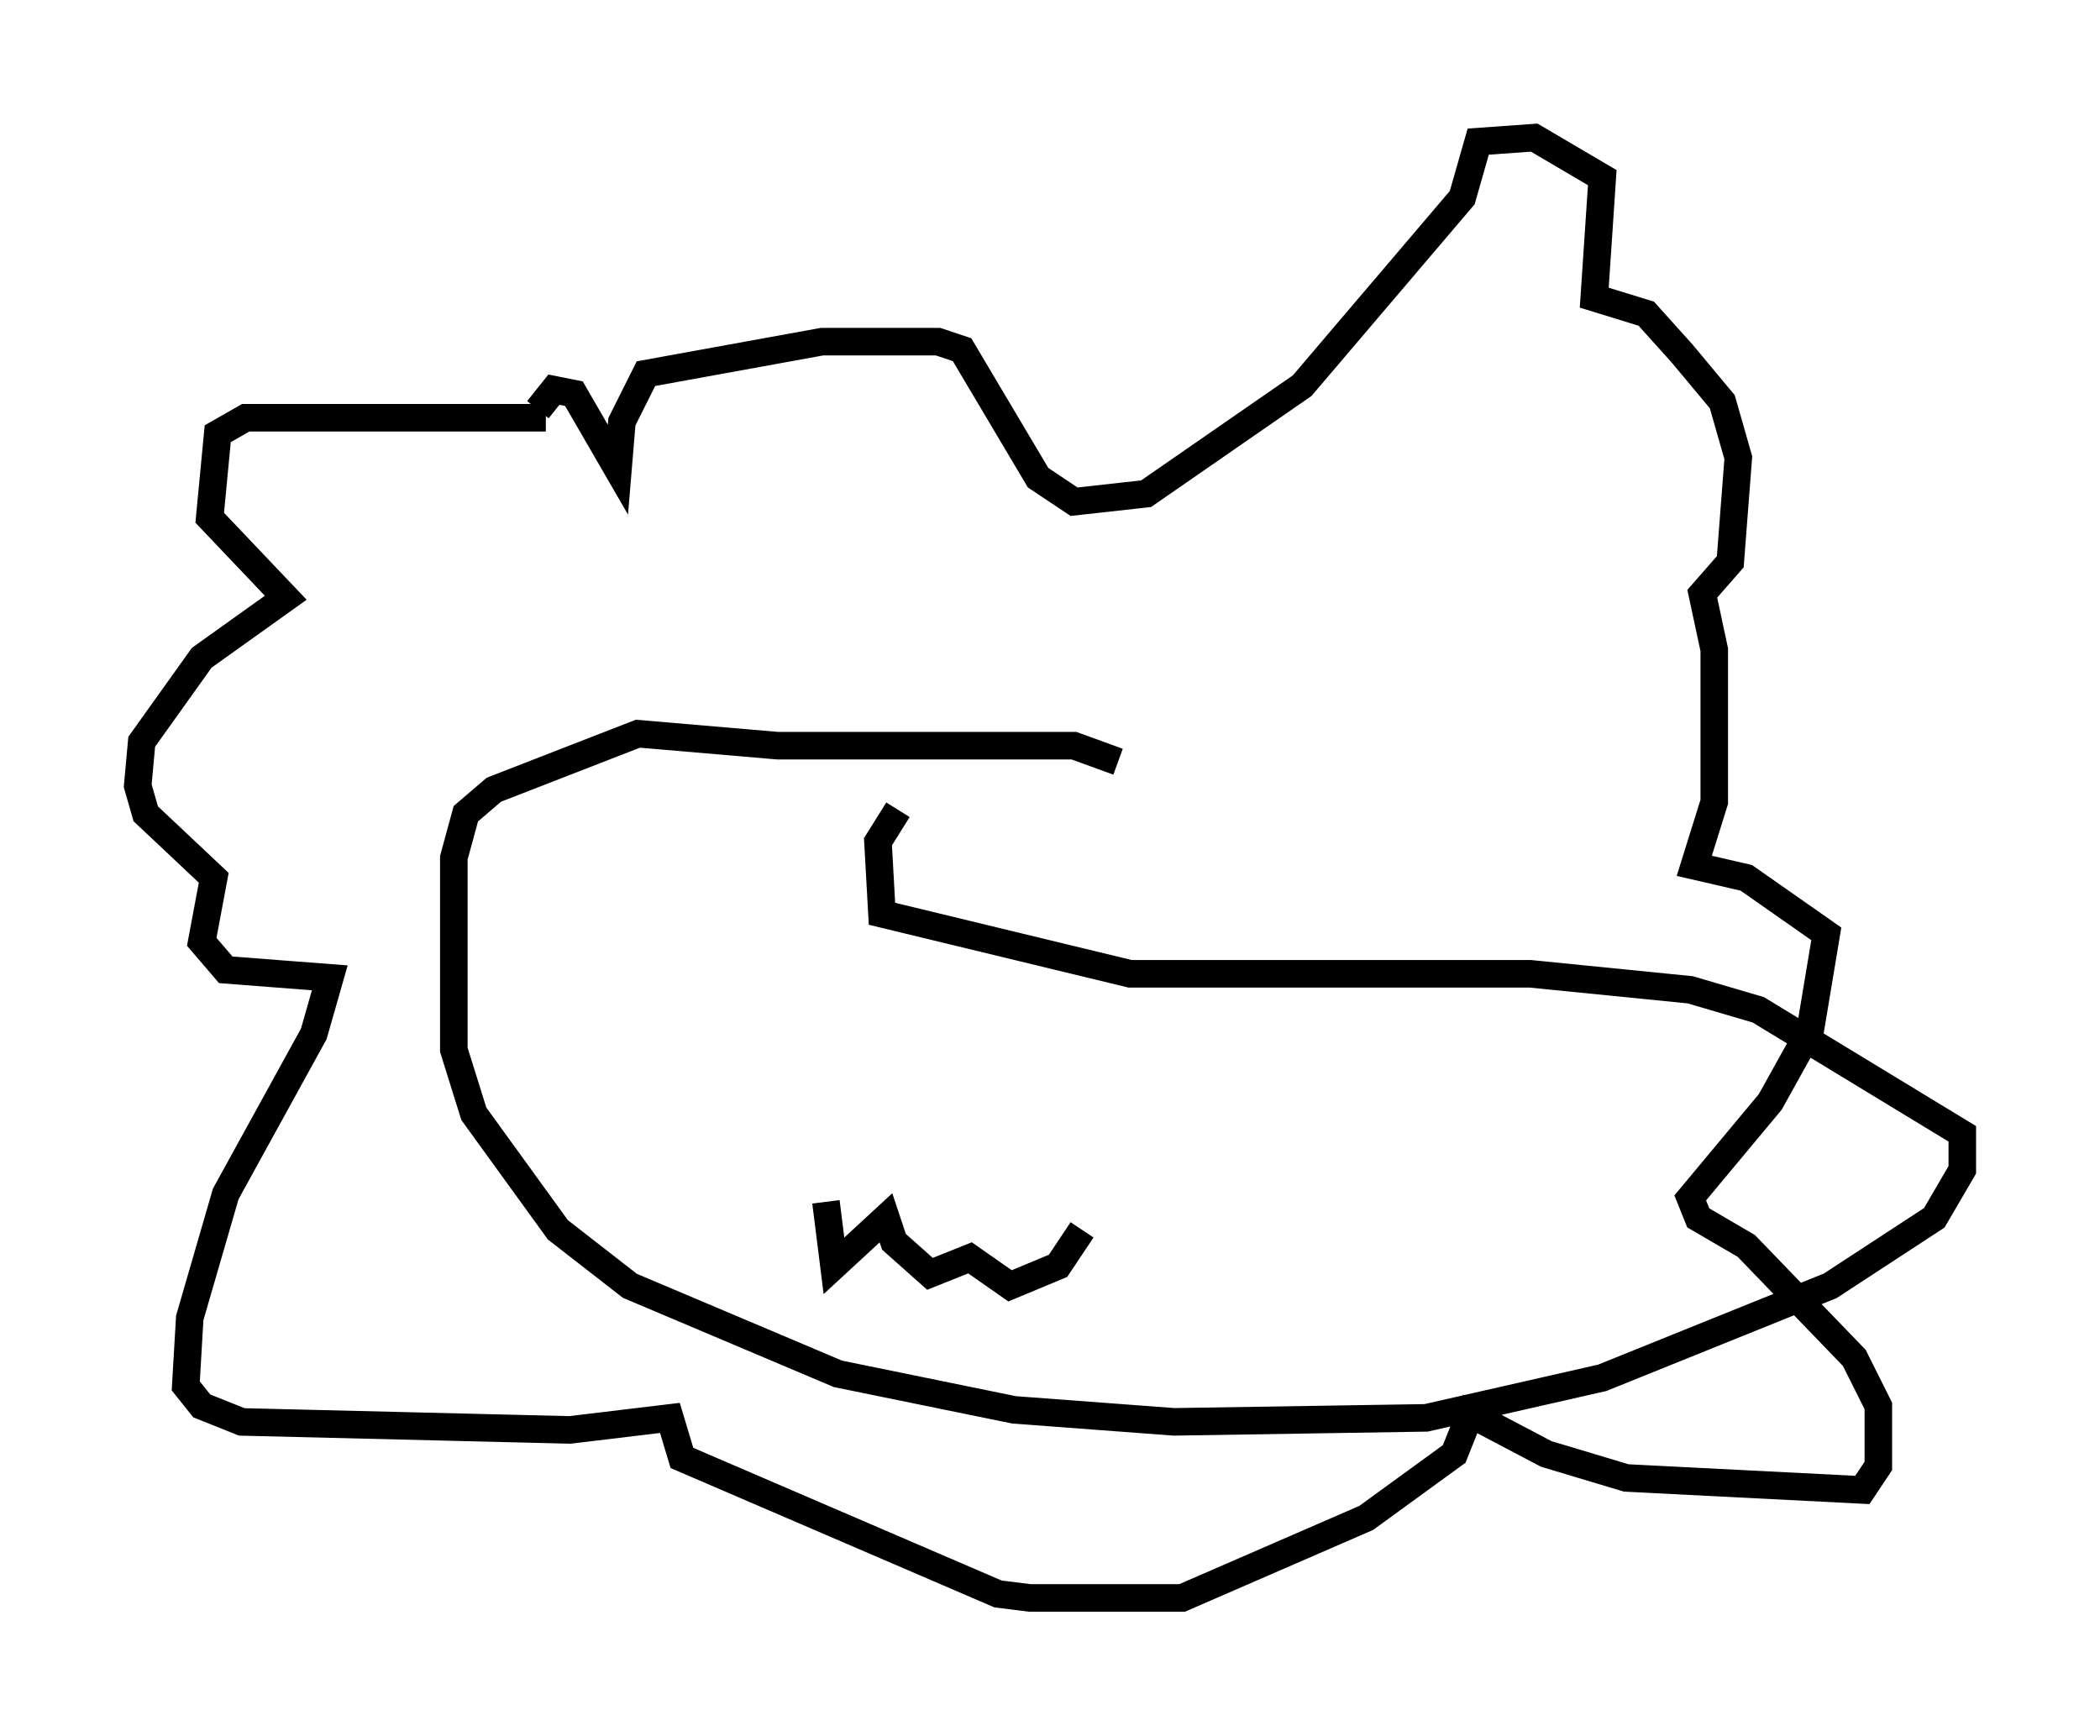 <?xml version="1.0" encoding="utf-8" ?>
<svg baseProfile="full" height="63.017" version="1.1" width="76.234" xmlns="http://www.w3.org/2000/svg" xmlns:ev="http://www.w3.org/2001/xml-events" xmlns:xlink="http://www.w3.org/1999/xlink"><defs /><rect fill="white" height="63.017" width="76.234" x="0" y="0" /><path d="M23.156, 16.184 m-3.341, -1.017 l-10.894, 0.0 -1.017, 0.581 l-0.291, 3.05 2.76, 2.905 l-3.05, 2.179 -2.179, 3.05 l-0.145, 1.598 0.291, 1.017 l2.469, 2.324 -0.436, 2.324 l0.872, 1.017 3.777, 0.291 l-0.581, 2.034 -3.196, 5.81 l-1.307, 4.503 -0.145, 2.469 l0.581, 0.726 1.453, 0.581 l11.911, 0.291 3.631, -0.436 l0.436, 1.453 11.475, 4.939 l1.162, 0.145 5.52, 0.0 l6.682, -2.905 3.196, -2.324 l0.581, -1.453 2.76, 1.453 l2.905, 0.872 8.57, 0.436 l0.581, -0.872 0.0, -2.179 l-0.872, -1.743 -3.922, -4.067 l-1.743, -1.017 -0.291, -0.726 l2.905, -3.486 1.453, -2.615 l0.581, -3.486 -2.905, -2.034 l-1.888, -0.436 0.726, -2.324 l0.0, -5.52 -0.436, -2.034 l1.017, -1.162 0.291, -3.777 l-0.581, -2.034 -1.453, -1.743 l-1.307, -1.453 -1.888, -0.581 l0.291, -4.358 -2.469, -1.453 l-2.034, 0.145 -0.581, 2.034 l-5.81, 6.827 -5.665, 3.922 l-2.615, 0.291 -1.307, -0.872 l-2.76, -4.648 -0.872, -0.291 l-4.212, 0.0 -6.391, 1.162 l-0.872, 1.743 -0.145, 1.743 l-1.598, -2.76 -0.726, -0.145 l-0.581, 0.726 m21.061, 12.782 l-1.598, -0.581 -10.749, 0.0 l-5.084, -0.436 -5.229, 2.034 l-1.017, 0.872 -0.436, 1.598 l0.0, 6.972 0.726, 2.324 l3.05, 4.212 2.615, 2.034 l7.553, 3.196 6.391, 1.307 l5.81, 0.436 9.151, -0.145 l6.391, -1.453 8.279, -3.341 l3.777, -2.469 1.017, -1.743 l0.0, -1.307 -7.408, -4.503 l-2.469, -0.726 -5.81, -0.581 l-14.525, 0.0 -9.006, -2.179 l-0.145, -2.615 0.726, -1.162 m-2.615, 14.235 l0.291, 2.324 1.888, -1.743 l0.291, 0.872 1.307, 1.162 l1.453, -0.581 1.453, 1.017 l1.743, -0.726 0.872, -1.307 " fill="none" stroke="black" stroke-width="1" /></svg>